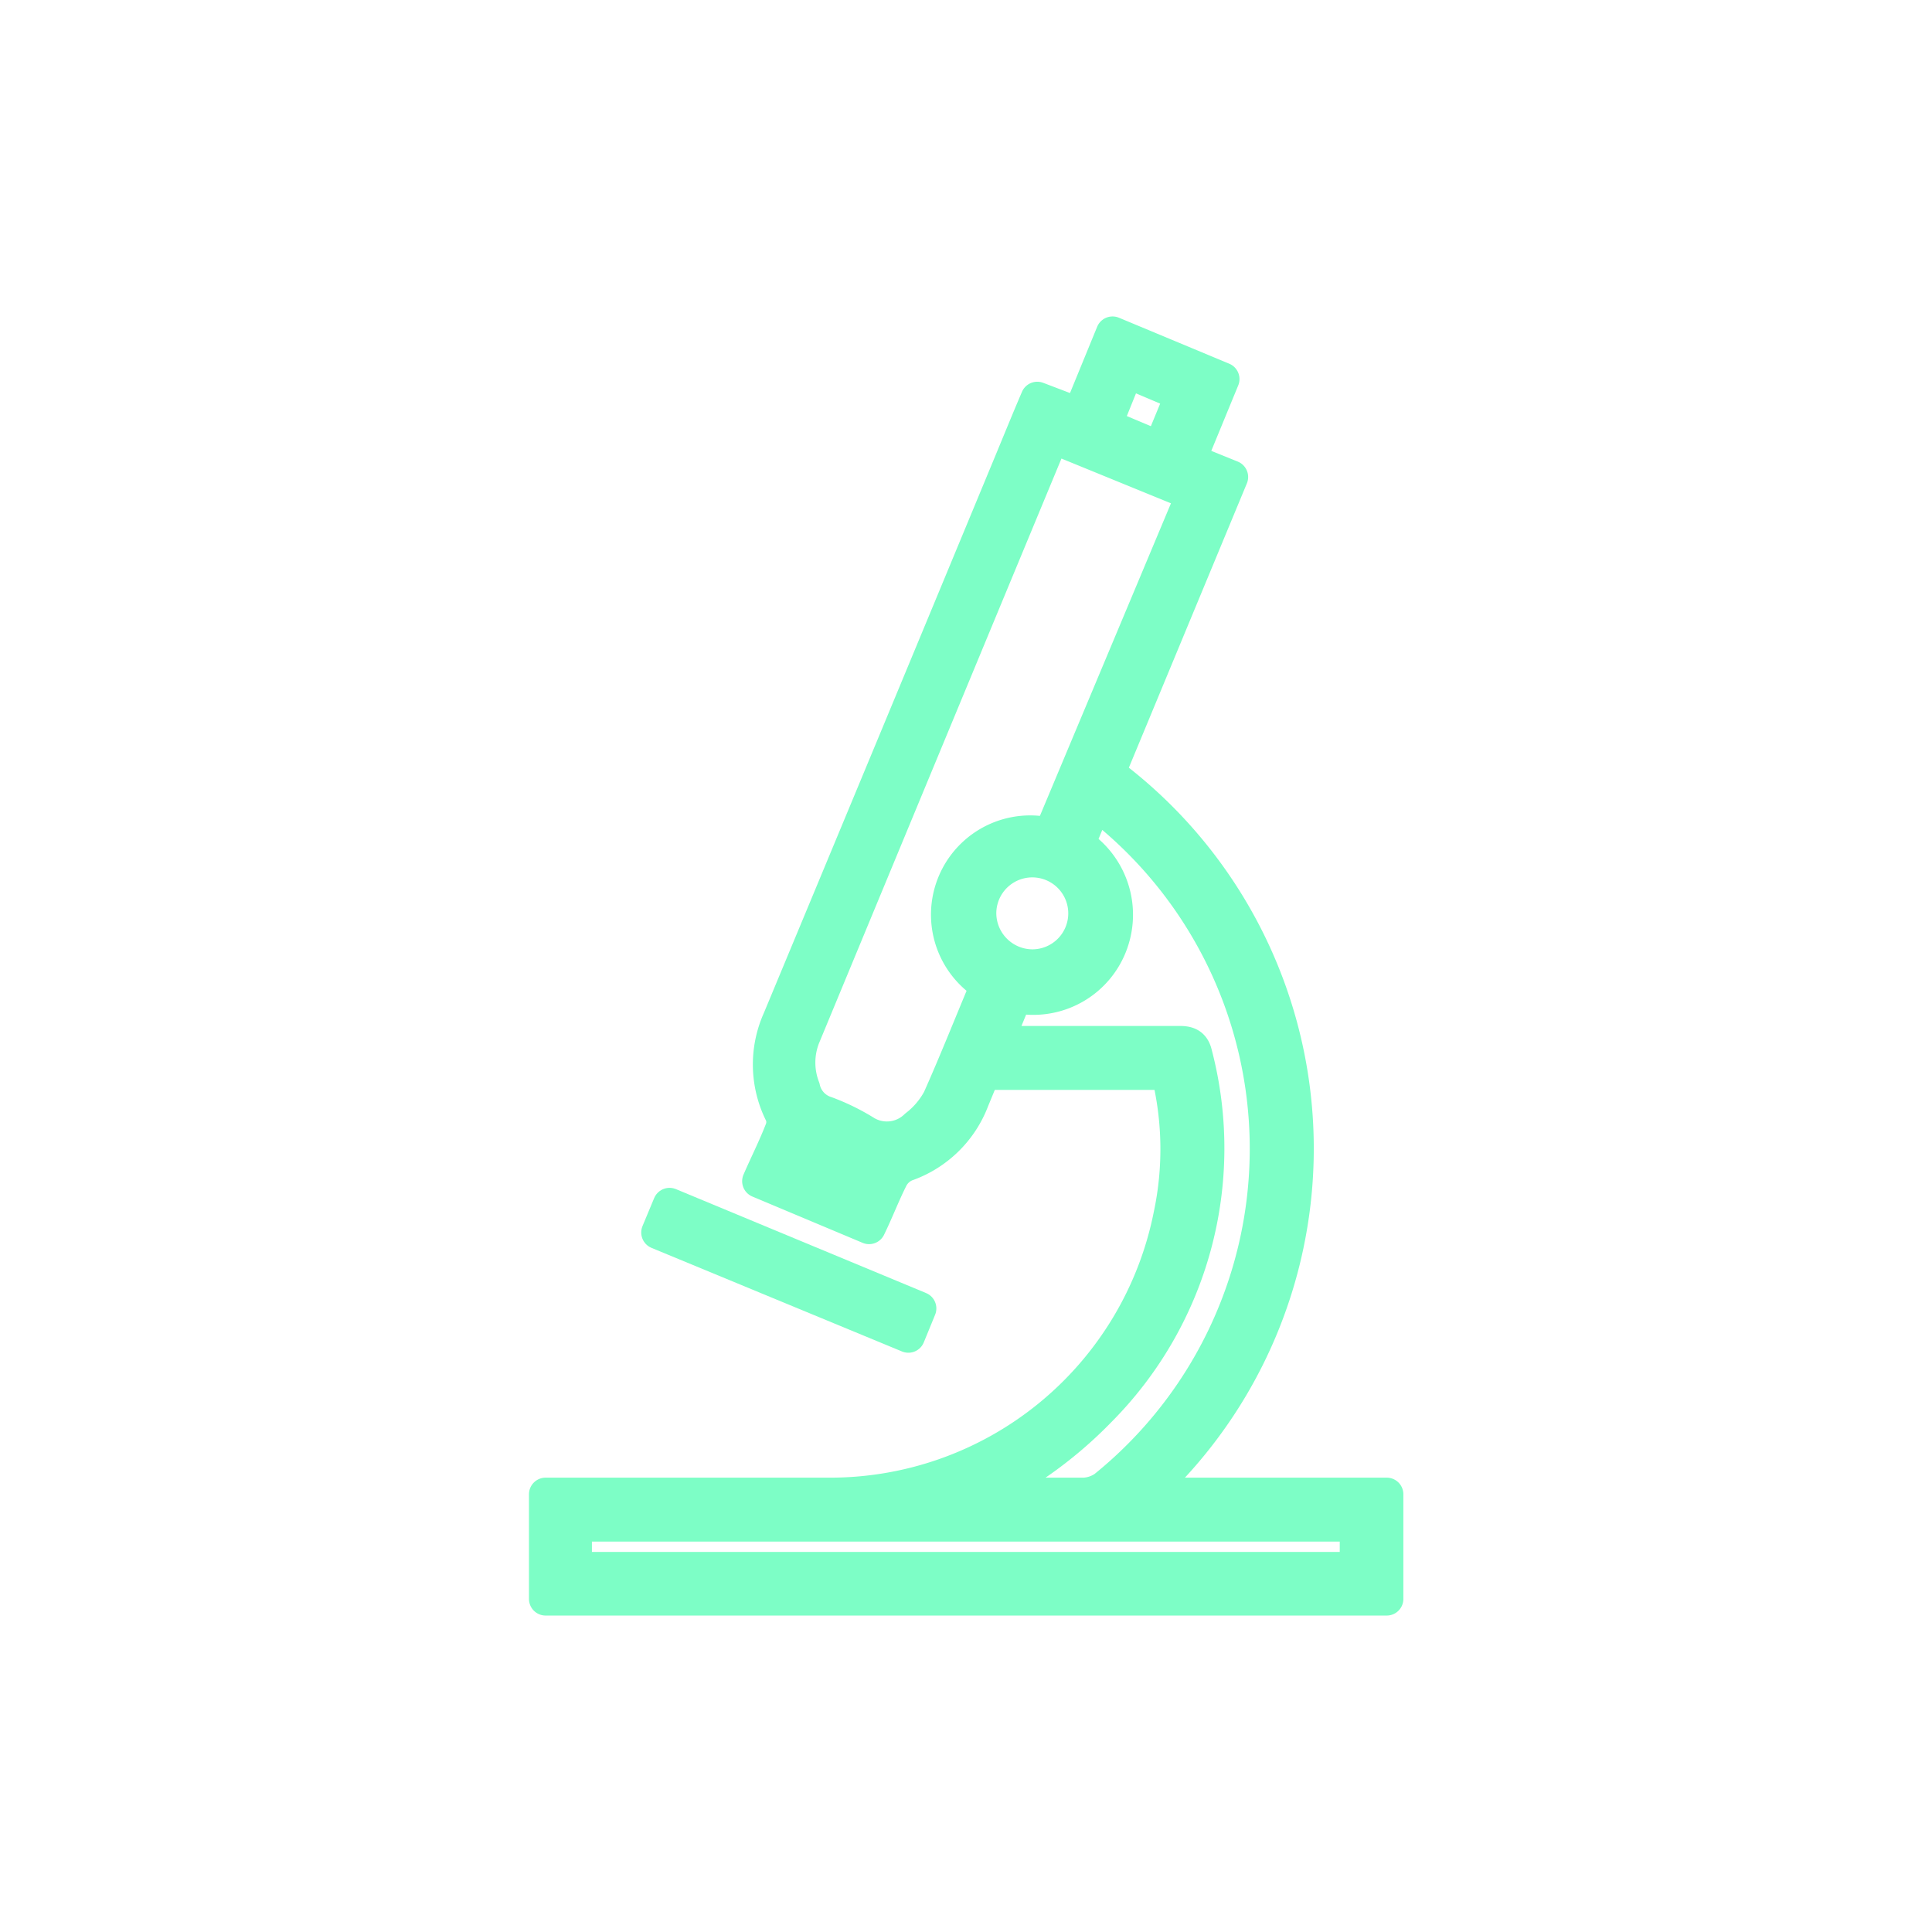 <svg xmlns="http://www.w3.org/2000/svg" viewBox="0 0 58 58"><defs><style>.cls-1{fill:#7dfec6;stroke:#7dfec6;stroke-linecap:round;stroke-linejoin:round;}.cls-2{fill:none;}</style></defs><g id="Layer_2" data-name="Layer 2"><g id="Layer_1-2" data-name="Layer 1"><path class="cls-1" d="M35.06,32.22H29.53l-.33.8a3.3,3.3,0,0,1-2,1.95.86.86,0,0,0-.43.39c-.24.47-.44,1-.68,1.49l-3.31-1.39c.23-.53.47-1,.68-1.54a.64.64,0,0,0,0-.47,3.29,3.29,0,0,1-.07-2.84q3.51-8.43,7-16.85c.24-.58.48-1.17.75-1.8l1.26.48,1-2.44,3.31,1.38-1,2.43,1.26.51-3.69,8.89a14.05,14.05,0,0,1,1.08,21.65h7.27V48H16.38V44.86h8.45a10.41,10.41,0,0,0,10.3-8.39A9.54,9.54,0,0,0,35.06,32.22ZM31.63,13.13a.77.77,0,0,0-.1.14q-3.71,8.94-7.41,17.87a2.1,2.1,0,0,0,0,1.52,1,1,0,0,0,.68.75A6.55,6.55,0,0,1,26,34a1.25,1.25,0,0,0,1.5-.19,2.53,2.53,0,0,0,.69-.81c.5-1.12.95-2.26,1.43-3.4l-.17-.15A2.48,2.48,0,0,1,31.25,25c.28,0,.34-.09.42-.29l4-9.54a2.23,2.23,0,0,0,.12-.34ZM29.55,44.86c1,0,2,0,3,0a1.18,1.18,0,0,0,.61-.21,13.06,13.06,0,0,0,.07-20.27l-.35-.26-.51,1.23a2.52,2.52,0,0,1,1,2.95,2.49,2.49,0,0,1-2.88,1.61l-.57,1.39h.5c1.66,0,3.32,0,5,0,.29,0,.42.09.48.37A11.16,11.16,0,0,1,33,42.35,12.59,12.59,0,0,1,29.55,44.86Zm11.17.92H17.27v1.31H40.72ZM31,29a1.58,1.58,0,1,0-1.59-1.59A1.59,1.59,0,0,0,31,29Zm3.82-15.55.66-1.6-1.65-.7-.65,1.61ZM24.3,34.19,24,35l1.65.68.35-.79Z"/><path class="cls-1" d="M19.75,37l.35-.84,7.51,3.12-.34.83Z"/><rect class="cls-2" width="58" height="58"/></g></g></svg>